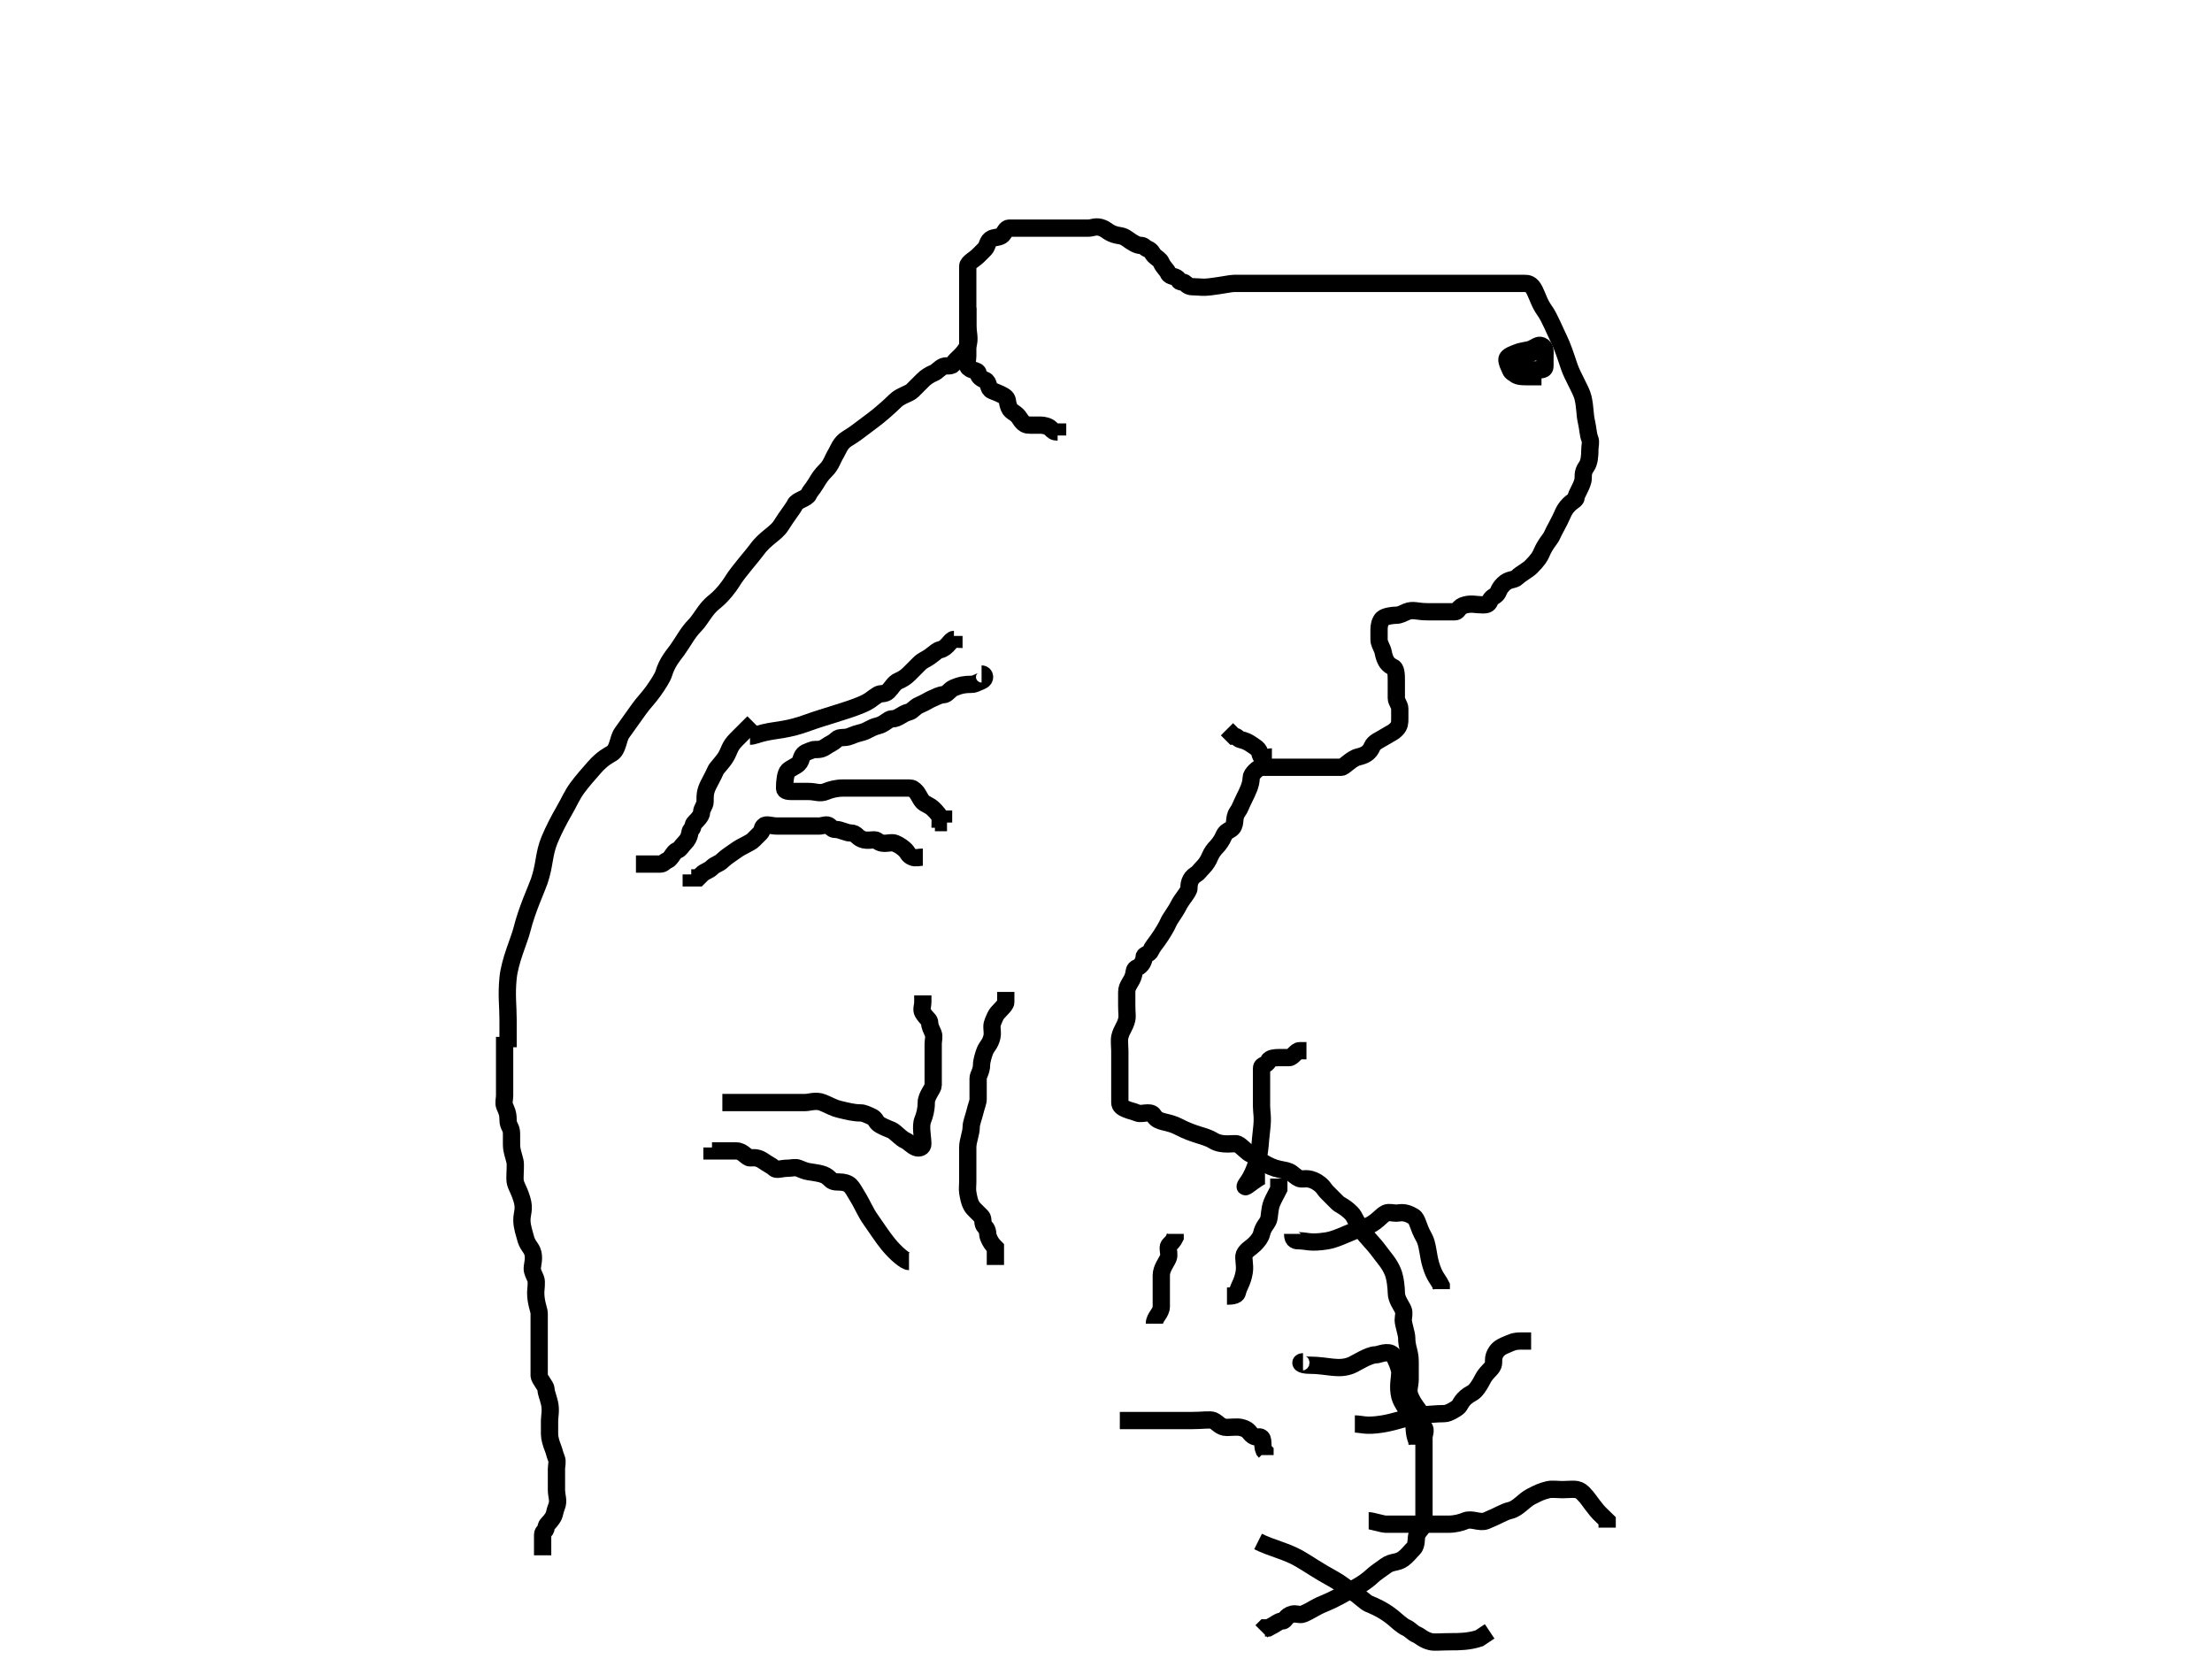 ﻿<svg width="640" height="480" xmlns="http://www.w3.org/2000/svg">
    <!-- Created with SVG-edit - http://svg-edit.googlecode.com/ -->
    <g>
        <title>Layer 1</title>
        <path d="m147,303c0,-2 0,-4 0,-8c0,-4 -0.493,-7.024 0,-12c0.502,-5.074 3.238,-10.931 4,-14c1.466,-5.903 4.274,-11.885 5,-14c1.655,-4.823 1.289,-7.868 3,-12c1.21,-2.922 2.878,-6.066 4,-8c1.81,-3.118 2.346,-4.705 4,-7c1.307,-1.814 3.52,-4.324 5,-6c2.386,-2.703 4.149,-3.474 5,-4c1.902,-1.176 1.693,-4.186 3,-6c2.481,-3.442 3.346,-4.705 5,-7c1.307,-1.814 2.346,-2.705 4,-5c1.307,-1.814 2.71,-4.043 3,-5c1.045,-3.451 2.693,-5.186 4,-7c1.654,-2.295 3,-5 5,-7c1,-1 1.693,-2.186 3,-4c1.654,-2.295 3,-3 4,-4c1,-1 2.513,-2.594 4,-5c1.663,-2.69 5.693,-7.186 7,-9c2.481,-3.442 5.513,-4.594 7,-7c1.663,-2.69 3.617,-5.076 4,-6c0.541,-1.307 3.459,-1.693 4,-3c0.383,-0.924 0.824,-1.098 2,-3c1.051,-1.701 1.419,-2.419 3,-4c1.581,-1.581 1.824,-3.098 3,-5c0.526,-0.851 1.098,-2.824 3,-4c1.701,-1.051 1.853,-1.173 3,-2c1.814,-1.307 2.186,-1.693 4,-3c2.295,-1.654 5.419,-4.419 7,-6c1.581,-1.581 4,-2 5,-3c1,-1 2,-2 3,-3c1,-1 2.076,-1.617 3,-2c1.307,-0.541 1.693,-1.459 3,-2c0.924,-0.383 2.459,0.307 3,-1c0.383,-0.924 2.918,-2.387 4,-5c0.765,-1.848 0,-4 0,-6c0,-2 0,-4 0,-6c0,-2 0,-4 0,-5c0,-1 0,-2 0,-3c0,-1 0,-2 0,-3c0,-1 2,-2 3,-3c1,-1 1.293,-1.293 2,-2c0.707,-0.707 0.693,-2.459 2,-3c0.924,-0.383 2.293,-0.293 3,-1c0.707,-0.707 1,-2 2,-2c1,0 3,0 4,0c2,0 3,0 5,0c1,0 3,0 4,0c2,0 3,0 6,0c1,0 3,0 4,0c1,0 2.152,-0.765 4,0c1.307,0.541 1.824,1.486 4,2c0.973,0.23 1.853,0.173 3,1c1.814,1.307 3,2 4,2c1,0 1.076,0.617 2,1c1.307,0.541 1.293,1.293 2,2c0.707,0.707 1.617,1.076 2,2c0.541,1.307 1.617,2.076 2,3c0.541,1.307 2.459,0.693 3,2c0.383,0.924 1.293,0.293 2,1c0.707,0.707 1,1 3,1c1,0 2.015,0.244 4,0c4.092,-0.504 6,-1 7,-1c3,0 4,0 6,0c4,0 8,0 10,0c4,0 6,0 9,0c1,0 4,0 5,0c2,0 4,0 6,0c1,0 2,0 5,0c3,0 5,0 7,0c3,0 5,0 8,0c2,0 5,0 7,0c3,0 6,0 9,0c2,0 5,0 8,0c2,0 3,0 4,0c1,0 2,0 3,2c1,2 1.346,3.705 3,6c1.307,1.814 3,6 4,8c1,2 2,5 3,8c1,3 3.486,6.824 4,9c0.689,2.92 0.486,4.824 1,7c0.46,1.946 0.459,3.693 1,5c0.383,0.924 0,2 0,3c0,2 -0.173,3.853 -1,5c-1.307,1.814 -0.77,3.027 -1,4c-0.514,2.176 -2,4 -2,5c0,1 -2.376,1.08 -4,5c-0.765,1.848 -2.459,4.693 -3,6c-0.383,0.924 -1.918,2.387 -3,5c-0.383,0.924 -1,2 -3,4c-1,1 -3,2 -4,3c-1,1 -2.419,0.419 -4,2c-1.581,1.581 -1.293,2.293 -2,3c-0.707,0.707 -1.459,0.693 -2,2c-0.383,0.924 -1,1 -2,1c-2,0 -3.054,-0.46 -5,0c-2.176,0.514 -2,2 -3,2c-2,0 -3,0 -4,0c-1,0 -2,0 -4,0c-3,0 -4.152,-0.765 -6,0c-1.307,0.541 -2,1 -3,1c-1,0 -3.293,0.293 -4,1c-0.707,0.707 -1,2 -1,3c0,1 0,2 0,3c0,1 0.459,1.693 1,3c0.383,0.924 0.387,3.918 3,5c0.924,0.383 1,2 1,4c0,2 0,3 0,5c0,1 1,2 1,3c0,1 0,2 0,3c0,1 0,2 -1,3c-1,1 -1.299,0.949 -3,2c-1.902,1.176 -3.459,1.693 -4,3c-0.765,1.848 -2.054,2.541 -4,3c-2.176,0.514 -4,3 -5,3c-1,0 -3,0 -4,0c-2,0 -4,0 -6,0c-1,0 -3,0 -4,0c-1,0 -2,0 -3,0c-1,0 -2,0 -3,0c-1,0 -2,0 -3,0c-1,0 -3,2 -3,3c0,2 -1,4 -2,6c-1,2 -1.173,2.853 -2,4c-1.307,1.814 -0.098,3.824 -2,5c-0.851,0.526 -1.459,0.693 -2,2c-0.383,0.924 -1.293,2.293 -2,3c-0.707,0.707 -1.459,1.693 -2,3c-0.383,0.924 -1,2 -2,3c-1,1 -1.149,1.474 -2,2c-1.902,1.176 -2,3 -2,4c0,1 -2,3 -3,5c-1,2 -2.459,3.693 -3,5c-0.383,0.924 -1.693,3.186 -3,5c-0.827,1.147 -1.617,2.076 -2,3c-0.541,1.307 -2,1 -2,2c0,1 -0.693,2.459 -2,3c-0.924,0.383 -0.77,1.027 -1,2c-0.514,2.176 -2,3 -2,5c0,1 0,3 0,4c0,2 0.23,3.027 0,4c-0.514,2.176 -1.486,2.824 -2,5c-0.23,0.973 0,3 0,4c0,1 0,3 0,4c0,2 0,3 0,4c0,1 0,2 0,3c0,1 0,2 0,4c0,1 0.693,1.459 2,2c0.924,0.383 1.693,0.459 3,1c0.924,0.383 2,0 3,0c1,0 1.474,0.149 2,1c1.176,1.902 3.809,1.321 7,3c4.766,2.507 7.594,2.513 10,4c2.69,1.663 6.076,0.617 7,1c1.307,0.541 2.693,2.459 4,3c0.924,0.383 3.549,2.955 7,4c1.914,0.58 2.693,0.459 4,1c0.924,0.383 1.693,1.459 3,2c0.924,0.383 2.448,-0.577 5,1c1.902,1.176 2,2 3,3c1,1 2.293,2.293 3,3c0.707,0.707 2,1 4,3c1,1 1.693,3.186 3,5c1.654,2.295 3.346,3.705 5,6c1.307,1.814 2.918,3.387 4,6c0.765,1.848 1,5 1,6c0,2 1.459,3.693 2,5c0.383,0.924 0,2 0,3c0,1 1,4 1,5c0,3 1,4 1,7c0,1 0,3 0,5c0,2 -0.765,3.152 0,5c1.082,2.613 2.459,3.693 3,5c0.765,1.848 0.293,3.293 1,4c0.707,0.707 0,2 0,3c0,1 0,2 0,3c0,2 0,3 0,5c0,1 0,3 0,4c0,3 0,4 0,7c0,2 0,3 0,5c0,2 -1.459,2.693 -2,4c-0.383,0.924 0,3 -1,4c-1,1 -1.853,2.173 -3,3c-1.814,1.307 -3.186,0.693 -5,2c-1.147,0.827 -3.293,2.293 -4,3c-0.707,0.707 -2.761,2.416 -6,4c-2.841,1.389 -3.868,2.289 -8,4c-2.922,1.21 -3.387,1.918 -6,3c-0.924,0.383 -2.027,-0.23 -3,0c-2.176,0.514 -2,2 -3,2c-1,0 -2,1 -4,2l-1,0l-1,1" id="svg_1" stroke-width="5" stroke="#000000" fill="none" />
        <path d="m146,300c0,1 0,2 0,5c0,1 0,2 0,3c0,1 0,2 0,3c0,1 0,2 0,3c0,1 0,2 0,3c0,1 -0.383,2.076 0,3c0.541,1.307 1,2 1,4c0,2 1,2 1,4c0,1 0,2 0,3c0,2 0.486,2.824 1,5c0.23,0.973 0,3 0,5c0,2 0.955,2.549 2,6c0.869,2.871 0,4 0,6c0,2 0.77,4.027 1,5c0.514,2.176 1.459,2.693 2,4c0.765,1.848 0,4 0,5c0,1 0.459,1.693 1,3c0.383,0.924 0,3 0,4c0,3 1,5 1,6c0,1 0,2 0,4c0,2 0,4 0,5c0,1 0,2 0,3c0,1 0,2 0,3c0,1 0,2 0,3c0,1 2,3 2,4c0,1 0.486,1.824 1,4c0.46,1.946 0,4 0,5c0,1 0,3 0,4c0,1 0.459,2.693 1,4c0.383,0.924 0.459,1.693 1,3c0.383,0.924 0,2 0,3c0,1 0,2 0,3c0,1 0,2 0,3c0,2 0.765,3.152 0,5c-0.541,1.307 -0.474,2.149 -1,3c-1.176,1.902 -2,2 -2,3c0,1 -1,1 -1,2c0,1 0,2 0,3l0,1l0,1l0,1" id="svg_2" stroke-width="5" stroke="#000000" fill="none" />
        <path d="m217,213c1,0 1.824,-0.486 4,-1c3.893,-0.919 6.708,-0.673 13,-3c3.867,-1.431 10.868,-3.289 15,-5c2.922,-1.21 3.098,-1.824 5,-3c0.851,-0.526 2,0 3,-1c1,-1 1.693,-2.459 3,-3c0.924,-0.383 2,-1 3,-2c1,-1 2,-2 3,-3c1,-1 1.853,-1.173 3,-2c1.814,-1.307 2.027,-1.77 3,-2c2.176,-0.514 3,-3 4,-3l0,-1" id="svg_3" stroke-width="5" stroke="#000000" fill="none" />
        <path d="m284,195c1,0 1.307,1.459 0,2c-1.848,0.765 -2,1 -3,1c-2,0 -3.152,0.235 -5,1c-1.307,0.541 -2,2 -3,2c-1,0 -2.076,0.617 -3,1c-1.307,0.541 -2.152,1.235 -4,2c-1.307,0.541 -2.027,1.77 -3,2c-2.176,0.514 -3,2 -5,2c-1,0 -2.054,1.54 -4,2c-2.176,0.514 -2.824,1.486 -5,2c-0.973,0.23 -1.693,0.459 -3,1c-1.848,0.765 -3,0 -4,1c-1,1 -1.853,1.173 -3,2c-1.814,1.307 -3.076,0.617 -4,1c-1.307,0.541 -2.459,0.693 -3,2c-0.383,0.924 -0.293,1.293 -1,2c-0.707,0.707 -2.293,1.293 -3,2c-0.707,0.707 -1,3 -1,5c0,1 1,1 3,1c1,0 2,0 4,0c2,0 3.152,0.765 5,0c1.307,-0.541 3,-1 5,-1c2,0 4,0 5,0c2,0 3,0 4,0c1,0 2,0 3,0c1,0 2,0 3,0c1,0 3,0 4,0c1,0 1.293,0.293 2,1c0.707,0.707 1.293,2.293 2,3c0.707,0.707 2,1 3,2c1,1 2,2 2,3l1,0l0,1l1,0" id="svg_4" stroke-width="5" stroke="#000000" fill="none" />
        <path d="m267,248c-1,0 -2.076,0.383 -3,0c-1.307,-0.541 -1.293,-1.293 -2,-2c-0.707,-0.707 -1.693,-1.459 -3,-2c-0.924,-0.383 -2,0 -3,0c-2,0 -2,-1 -3,-1c-1,0 -2.027,0.23 -3,0c-2.176,-0.514 -2,-2 -4,-2c-1,0 -3,-1 -4,-1c-1,0 -1.293,-0.293 -2,-1c-0.707,-0.707 -2,0 -3,0c-1,0 -2,0 -3,0c-1,0 -2,0 -3,0c-1,0 -2,0 -3,0c-1,0 -2,0 -3,0c-2,0 -3.293,-0.707 -4,0c-0.707,0.707 -0.293,1.293 -1,2c-0.707,0.707 -1,1 -2,2c-1,1 -3.186,1.693 -5,3c-1.147,0.827 -3,2 -4,3c-1,1 -2,1 -3,2c-1,1 -2,1 -3,2l-1,1l-2,0l0,-1" id="svg_5" stroke-width="5" stroke="#000000" fill="none" />
        <path d="m218,209c-2,2 -4,4 -5,5c-2,2 -1.949,3.299 -3,5c-1.176,1.902 -2.617,3.076 -3,4c-0.541,1.307 -1,2 -2,4c-1,2 -1,3 -1,5c0,1 -1,2 -1,3c0,1 -1.293,2.293 -2,3c-0.707,0.707 -0.293,1.293 -1,2c-0.707,0.707 0,2 -2,4c-1,1 -1.076,1.617 -2,2c-1.307,0.541 -1.693,2.459 -3,3c-0.924,0.383 -1,1 -2,1c-1,0 -2,0 -3,0c-1,0 -2,0 -3,0l-1,0" id="svg_6" stroke-width="5" stroke="#000000" fill="none" />
        <path d="m263,365c-1,0 -3.714,-2.212 -6,-5c-1.793,-2.187 -3.693,-5.186 -5,-7c-1.654,-2.295 -2.337,-4.31 -4,-7c-0.744,-1.203 -1.293,-2.293 -2,-3c-0.707,-0.707 -2,-1 -3,-1c-2,0 -2.293,-0.293 -3,-1c-1.414,-1.414 -2.879,-1.493 -6,-2c-0.987,-0.16 -1.693,-0.459 -3,-1c-0.924,-0.383 -2,0 -3,0c-2,0 -3.293,0.707 -4,0c-0.707,-0.707 -1.853,-1.173 -3,-2c-1.814,-1.307 -3,-1 -4,-1c-1,0 -2,-2 -4,-2c-1,0 -3,0 -4,0l-1,0l-2,0l0,-1" id="svg_7" stroke-width="5" stroke="#000000" fill="none" />
        <path d="m209,319c2,0 5,0 7,0c3,0 6,0 9,0c2,0 5,0 8,0c1,0 3.152,-0.765 5,0c2.613,1.082 3.054,1.54 5,2c2.176,0.514 4,1 6,1c1,0 2.076,0.617 3,1c1.307,0.541 1.293,1.293 2,2c0.707,0.707 2.693,1.459 4,2c0.924,0.383 2.693,2.459 4,3c0.924,0.383 1.693,1.459 3,2c0.924,0.383 2,0 2,-1c0,-2 -0.765,-5.152 0,-7c0.541,-1.307 1,-3 1,-5c0,-2 2,-4 2,-5c0,-1 0,-3 0,-4c0,-2 0,-3 0,-5c0,-1 0,-2 0,-3c0,-1 0.383,-2.076 0,-3c-0.541,-1.307 -1,-2 -1,-3c0,-1 -0.824,-1.098 -2,-3c-0.526,-0.851 0,-2 0,-3l0,-1l0,-1" id="svg_8" stroke-width="5" stroke="#000000" fill="none" />
        <path d="m291,287c0,1 0,2 0,3c0,1 -2.459,2.693 -3,4c-0.383,0.924 -1,2 -1,3c0,1 0.23,2.027 0,3c-0.514,2.176 -1.459,2.693 -2,4c-0.383,0.924 -1,3 -1,4c0,2 -1,3 -1,4c0,1 0,2 0,3c0,1 0,2 0,3c0,1 -0.486,1.824 -1,4c-0.23,0.973 -1,3 -1,4c0,2 -1,4 -1,6c0,1 0,3 0,4c0,1 0,2 0,3c0,1 0,2 0,3c0,1 -0.16,2.013 0,3c0.507,3.121 1,4 2,5c1,1 1.293,1.293 2,2c0.707,0.707 0,2 1,3c1,1 0.617,2.076 1,3c0.541,1.307 1,2 2,3l0,2l0,1l0,2" id="svg_9" stroke-width="5" stroke="#000000" fill="none" />
        <path d="m366,340c-1,0 -3.186,1.693 -5,3c-1.147,0.827 -0.827,0.147 0,-1c1.307,-1.814 2.486,-4.824 3,-7c0.689,-2.92 0.496,-3.908 1,-8c0.489,-3.97 0,-5 0,-7c0,-1 0,-3 0,-4c0,-2 0,-3 0,-4c0,-1 0,-2 0,-3c0,-1 1.459,-0.693 2,-2c0.383,-0.924 2,-1 3,-1c1,0 2,0 3,0c1,0 2,-2 3,-2l1,0l1,0" id="svg_10" stroke-width="5" stroke="#000000" fill="none" />
        <path d="m374,357c0,2 1,2 2,2c2,0 3.065,0.801 8,0c3.121,-0.507 7.041,-2.847 11,-4c3.036,-0.884 4.693,-3.459 6,-4c0.924,-0.383 2,0 3,0c1,0 2.31,-0.663 5,1c1.203,0.744 1.19,2.882 3,6c1.122,1.934 1.131,5.129 2,8c1.045,3.451 2,4 3,6l0,1" id="svg_11" stroke-width="5" stroke="#000000" fill="none" />
        <path d="m377,394c-1,0 -1,1 2,1c5,0 8.304,1.531 12,0c1.307,-0.541 5,-3 7,-3c1,0 3.586,-1.414 5,0c0.707,0.707 2,4 2,5c0,2 -0.689,4.08 0,7c0.514,2.176 2.955,4.549 4,8c0.29,0.957 0,3 1,5l0,1" id="svg_12" stroke-width="5" stroke="#000000" fill="none" />
        <path d="m396,440c1,0 4,1 5,1c4,0 8,0 12,0c1,0 3,0 6,0c2,0 3.693,-0.459 5,-1c1.848,-0.765 4.152,0.765 6,0c3.92,-1.624 5.053,-2.541 7,-3c2.176,-0.514 4,-3 6,-4c2,-1 2.824,-1.486 5,-2c0.973,-0.23 3,0 4,0c3,0 4.419,-0.581 6,1c1.581,1.581 1.714,2.212 4,5c0.897,1.094 2,2 3,3l0,1l0,1" id="svg_13" stroke-width="5" stroke="#000000" fill="none" />
        <path d="m364,446c4,2 8.132,2.755 12,5c3.118,1.81 4.889,3.194 10,6c1.96,1.076 3.31,2.337 6,4c1.203,0.744 3.076,2.617 4,3c1.307,0.541 4.212,1.714 7,4c1.094,0.897 2.693,2.459 4,3c0.924,0.383 1.693,1.459 3,2c0.924,0.383 1.824,1.486 4,2c0.973,0.23 3,0 6,0c2,0 5,0 8,-1l3,-2" id="svg_14" stroke-width="5" stroke="#000000" fill="none" />
        <path d="m392,412c2,0 3.065,0.801 8,0c3.121,-0.507 5.824,-1.486 8,-2c2.92,-0.689 8,-1 10,-1c1,0 3.293,-1.293 4,-2c0.707,-0.707 0.821,-2.299 4,-4c0.882,-0.472 2,-2 3,-4c1,-2 2.459,-2.693 3,-4c0.383,-0.924 -0.307,-2.186 1,-4c0.827,-1.147 2.076,-1.617 3,-2c1.307,-0.541 2,-1 4,-1l1,0l1,0l1,0" id="svg_15" stroke-width="5" stroke="#000000" fill="none" />
        <path d="m355,375c1,0 2.77,-0.027 3,-1c0.514,-2.176 1.493,-2.879 2,-6c0.32,-1.974 -0.383,-4.076 0,-5c0.541,-1.307 2,-2 3,-3c1,-1 1.77,-2.027 2,-3c0.514,-2.176 1.459,-2.693 2,-4c0.383,-0.924 0.235,-3.152 1,-5c0.541,-1.307 1,-2 2,-4l0,-1l0,-1l0,-1" id="svg_16" stroke-width="5" stroke="#000000" fill="none" />
        <path d="m324,411c1,0 2,0 3,0c1,0 3,0 6,0c1,0 4,0 7,0c2,0 4,0 5,0c3,0 5.076,-0.383 6,0c1.307,0.541 2,2 4,2c1,0 3.027,-0.23 4,0c2.176,0.514 2.293,1.293 3,2c1.414,1.414 2.293,0.293 3,1c0.707,0.707 0,3 1,4l0,1" id="svg_17" stroke-width="5" stroke="#000000" fill="none" />
        <path d="m334,383c0,-2 2,-3 2,-5c0,-1 0,-3 0,-4c0,-2 0,-3 0,-5c0,-2 1.459,-3.693 2,-5c0.383,-0.924 0,-2 0,-3c0,-1 1,-1 2,-3l0,-1" id="svg_18" stroke-width="5" stroke="#000000" fill="none" />
        <path d="m446,109c0,0 -1,0 -3,0c-3,0 -4,0 -5,-1c0,0 -0.617,-0.076 -1,-1c-0.541,-1.307 -1,-2 -1,-3c0,-1 2.076,-1.617 3,-2c1.307,-0.541 3.076,-0.617 4,-1c1.307,-0.541 2.076,-1.383 3,-1c1.307,0.541 1,2 1,3c0,1 0,2 0,3c0,1 -1,1 -2,1c-1,0 -2,0 -3,0c-1,0 -2,0 -2,-1c0,-1 1,-1 1,-2c0,-2 1,-2 2,-2c1,0 0,0 -1,0l-1,0" id="svg_19" stroke-width="5" stroke="#000000" fill="none" />
        <path d="m280,89c0,1 0,2 0,3c0,2 0,3 0,5c0,1 0,2 0,3c0,1 0,2 0,3c0,1 -0.383,2.076 0,3c0.541,1.307 3,1 3,2c0,1 1.076,1.617 2,2c1.307,0.541 0.693,2.459 2,3c1.848,0.765 3.293,1.293 4,2c0.707,0.707 0.235,1.152 1,3c0.541,1.307 1.949,1.299 3,3c1.176,1.902 2,2 3,2c1,0 2,0 3,0c1,0 2.293,0.293 3,1c0.707,0.707 1,1 2,1l0,1" id="svg_20" stroke-width="5" stroke="#000000" fill="none" />
        <path d="m368,219c-1,0 -2.293,0.707 -3,0c-0.707,-0.707 -0.098,-1.824 -2,-3c-0.851,-0.526 -1.824,-1.486 -4,-2c-0.973,-0.23 -1,-1 -2,-1l-1,-1l-1,-1" id="svg_21" stroke-width="5" stroke="#000000" fill="none" />
    </g>
</svg>